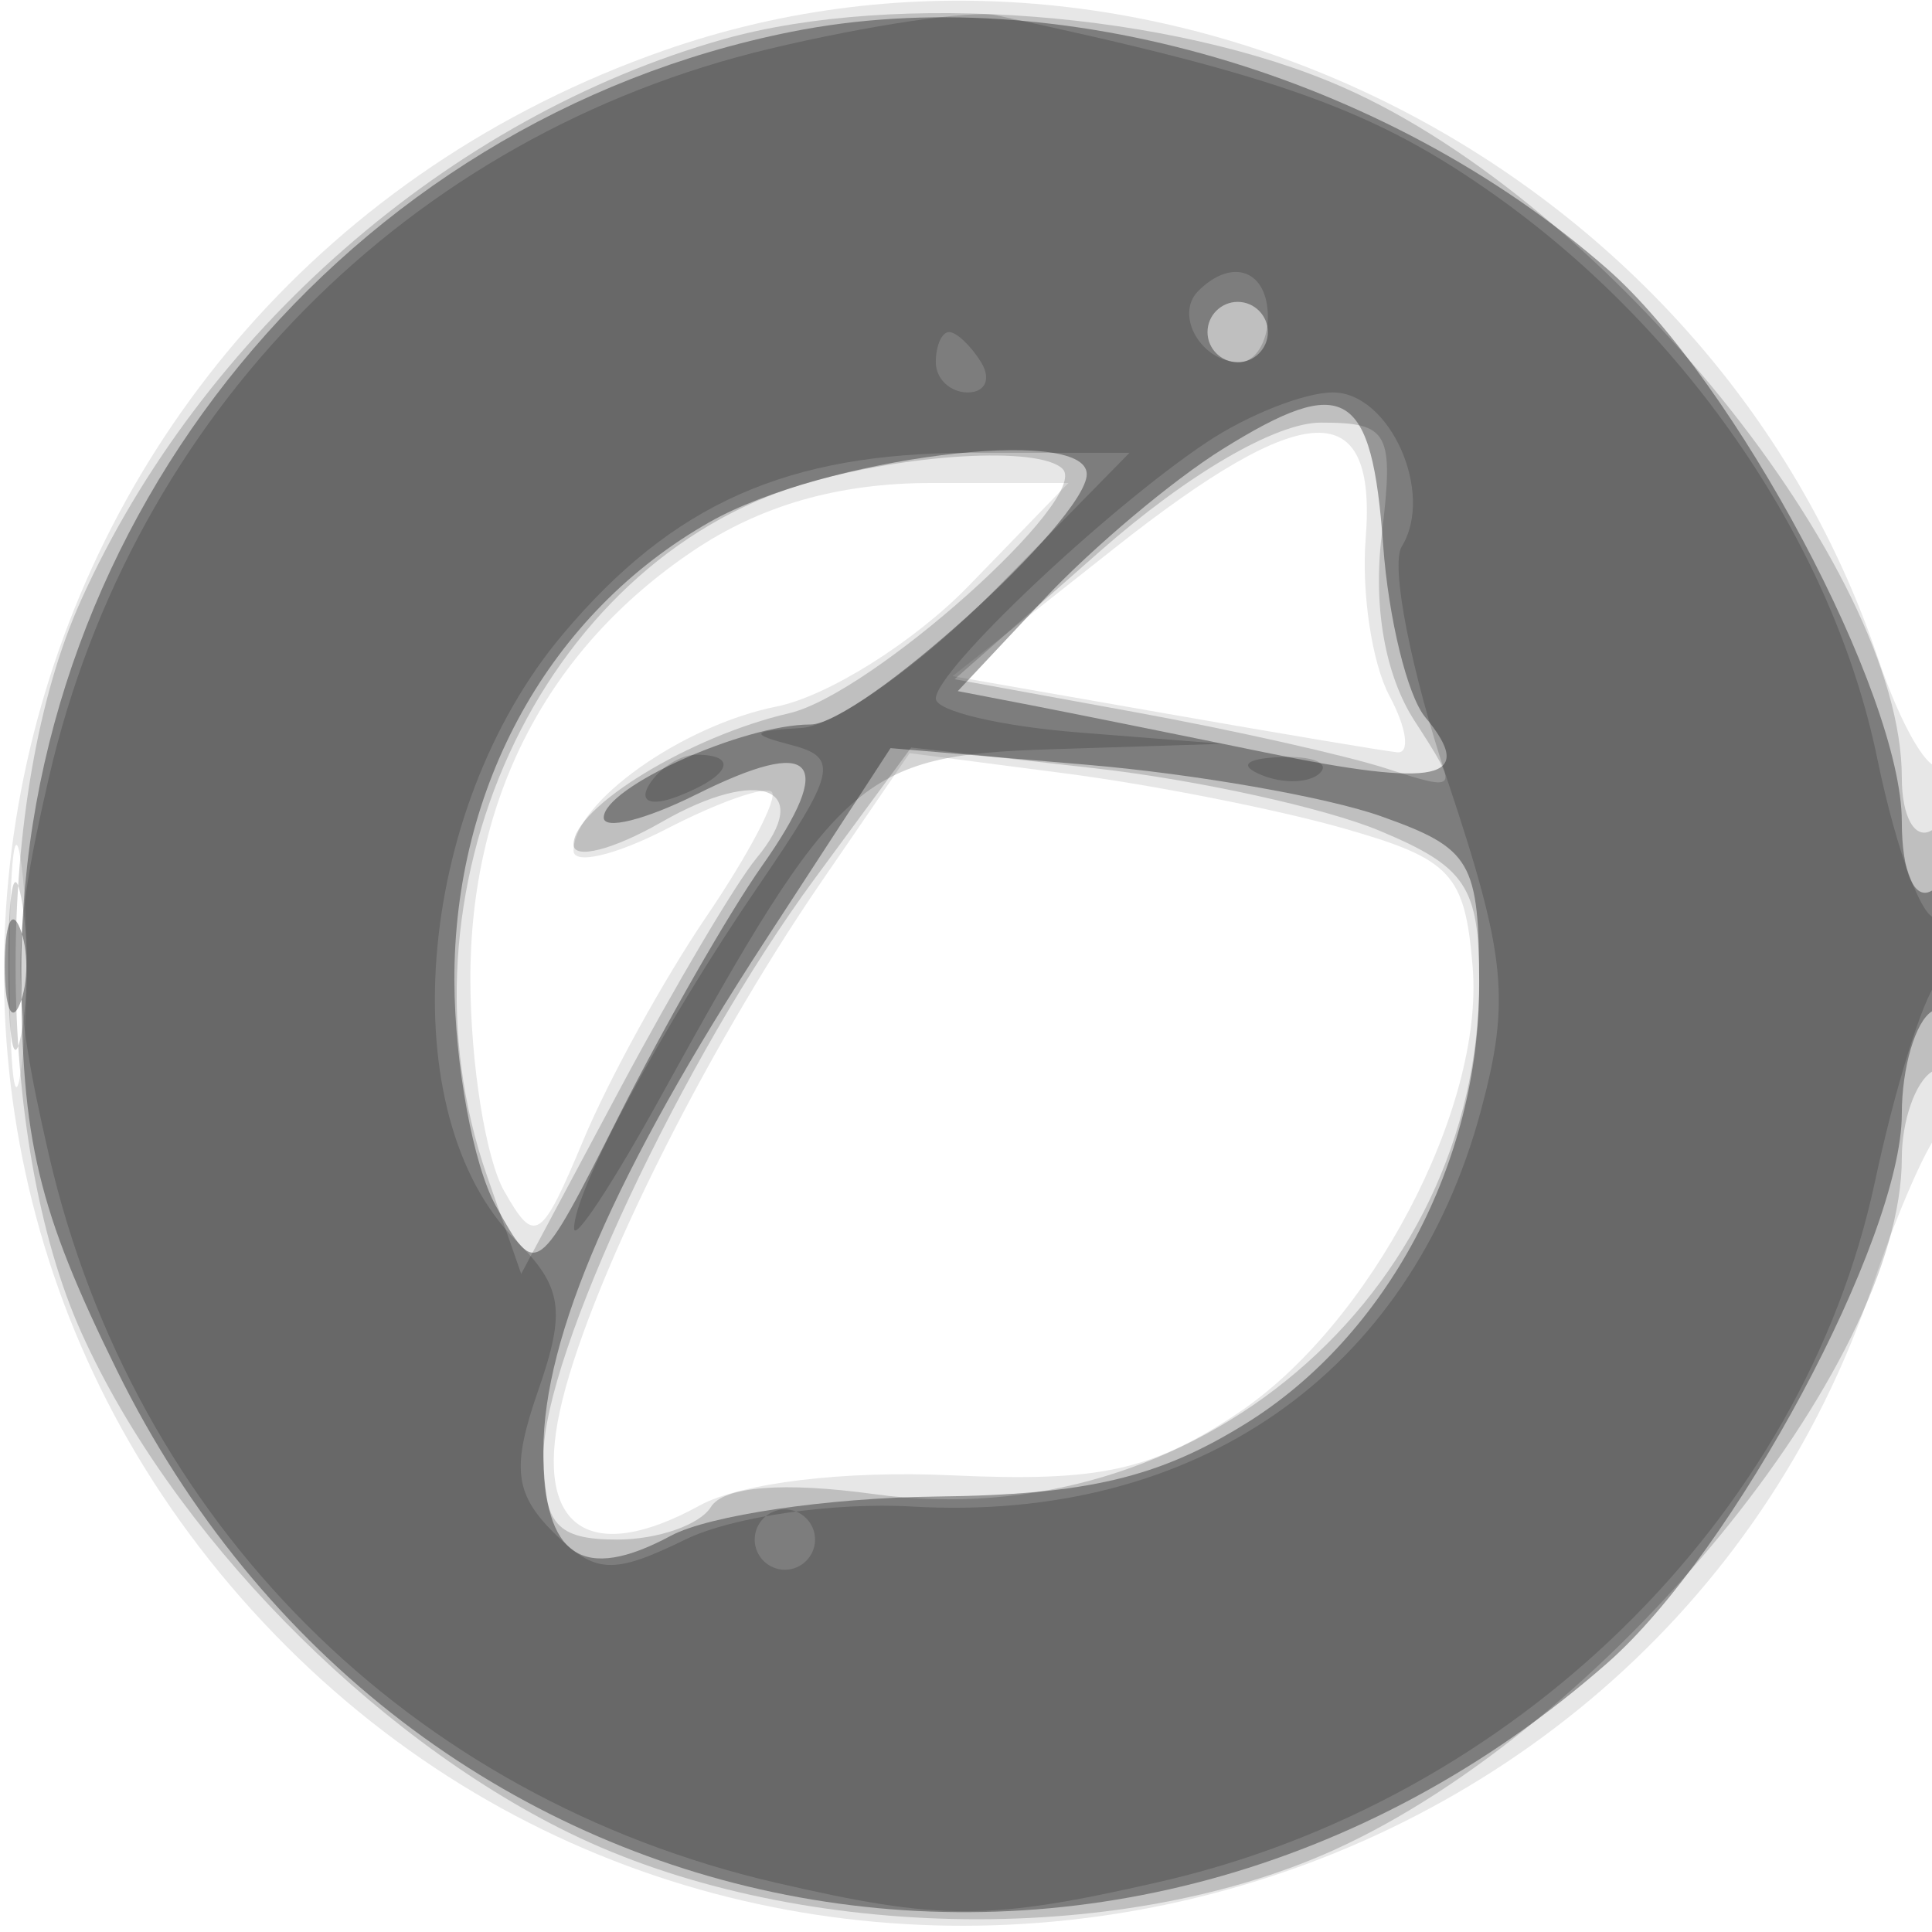<svg xmlns="http://www.w3.org/2000/svg" width="64" height="64" version="1.1" fill="#000000"><path fill-opacity=".094" d="M 22.005 1.668 C -0.571 9.567, -7.261 37.787, 9.476 54.524 C 26.013 71.061, 54.657 64.511, 62.063 42.500 C 62.803 40.300, 63.766 38.072, 64.204 37.550 C 65.170 36.397, 65.283 24.383, 64.319 25.347 C 63.945 25.722, 62.991 24.112, 62.199 21.769 C 56.644 5.335, 38.071 -3.953, 22.005 1.668 M 36.925 18.154 L 31.556 22.398 38.528 23.620 C 42.363 24.292, 45.853 24.878, 46.285 24.921 C 46.717 24.964, 46.600 24.121, 46.025 23.047 C 45.450 21.973, 45.097 19.627, 45.240 17.836 C 45.620 13.073, 43.236 13.165, 36.925 18.154 M 22.952 18.253 C 18.131 21.503, 15.569 26.439, 15.582 32.459 C 15.588 35.232, 16.090 38.378, 16.699 39.451 C 17.718 41.250, 17.924 41.118, 19.328 37.759 C 20.165 35.754, 21.997 32.427, 23.399 30.364 C 24.800 28.301, 25.776 26.442, 25.566 26.233 C 25.357 26.024, 23.794 26.572, 22.093 27.452 C 20.392 28.332, 19 28.660, 19 28.181 C 19 26.584, 22.594 24.031, 25.723 23.405 C 27.423 23.065, 30.294 21.260, 32.103 19.394 L 35.392 16 30.844 16 C 27.781 16, 25.204 16.736, 22.952 18.253 M 27.200 29.224 C 23.257 34.977, 19.402 42.782, 18.544 46.751 C 17.706 50.625, 19.547 51.867, 23.172 49.874 C 24.537 49.122, 27.981 48.708, 31.500 48.871 C 36.412 49.098, 38.135 48.726, 41 46.816 C 45.383 43.895, 49.166 36.713, 48.784 32.038 C 48.530 28.939, 48.082 28.457, 44.500 27.438 C 42.300 26.811, 38.167 25.995, 35.316 25.624 L 30.131 24.949 27.200 29.224 M 0.320 32 C 0.320 35.575, 0.502 37.038, 0.723 35.250 C 0.945 33.462, 0.945 30.538, 0.723 28.750 C 0.502 26.962, 0.320 28.425, 0.320 32" stroke="none" fill="#000000" fill-rule="evenodd"/><path fill-opacity=".173" d="M 23.951 1.303 C 14.895 3.863, 6.679 11.040, 2.687 19.878 C -0.216 26.304, -0.205 37.720, 2.710 44.176 C 5.683 50.759, 12.247 57.484, 18.853 60.716 C 26.180 64.301, 36.966 64.546, 44.176 61.290 C 53.171 57.227, 63 45.257, 63 38.363 C 63 37.128, 63.450 35.840, 64 35.500 C 64.550 35.160, 65 33.082, 65 30.882 C 65 28.470, 64.603 27.127, 64 27.500 C 63.441 27.845, 63 27.076, 63 25.755 C 63 18.856, 53.208 6.749, 44.519 2.905 C 38.845 0.395, 29.684 -0.318, 23.951 1.303 M 36.452 18.250 L 31.623 22.500 37.561 23.584 C 40.828 24.180, 44.603 25.027, 45.951 25.465 C 48.335 26.240, 48.360 26.197, 46.860 23.881 C 45.887 22.379, 45.484 20.116, 45.768 17.750 C 46.182 14.308, 46.016 14, 43.750 14 C 42.270 14, 39.348 15.702, 36.452 18.250 M 26.604 16.038 C 17.872 18.652, 12.871 29.594, 16.132 38.950 L 17.265 42.199 20.548 36.053 C 22.354 32.673, 24.384 29.242, 25.058 28.430 C 27 26.090, 25.153 25.376, 21.935 27.222 C 20.321 28.149, 19 28.488, 19 27.977 C 19 26.736, 22.859 24.386, 26.142 23.627 C 28.862 22.998, 36.151 16.485, 35.200 15.533 C 34.433 14.767, 29.979 15.029, 26.604 16.038 M 26.971 29.131 C 22.619 35.047, 18.002 44.888, 18.001 48.250 C 18 50.499, 18.445 51, 20.441 51 C 21.784 51, 23.182 50.514, 23.549 49.921 C 23.971 49.238, 25.959 49.082, 28.963 49.495 C 39.543 50.950, 49 42.920, 49 32.481 C 49 29.374, 48.562 28.715, 45.707 27.522 C 43.896 26.765, 39.662 25.835, 36.299 25.454 L 30.185 24.763 26.971 29.131 M 0.272 32 C 0.272 34.475, 0.467 35.487, 0.706 34.250 C 0.944 33.013, 0.944 30.988, 0.706 29.750 C 0.467 28.512, 0.272 29.525, 0.272 32" stroke="none" fill="#000000" fill-rule="evenodd"/><path fill-opacity=".346" d="M 26.223 1.051 C 11.520 3.986, 0.706 17.162, 0.706 32.141 C 0.706 37.777, 1.255 40.077, 3.873 45.395 C 13.336 64.617, 37.085 69.278, 53.249 55.086 C 57.429 51.416, 63 41.026, 63 36.899 C 63 35.370, 63.450 33.840, 64 33.500 C 64.550 33.160, 65 31.982, 65 30.882 C 65 29.782, 64.550 29.160, 64 29.500 C 63.421 29.858, 63 28.897, 63 27.219 C 63 22.991, 57.480 12.629, 53.249 8.914 C 45.904 2.465, 35.014 -0.703, 26.223 1.051 M 40 11 C 40 11.550, 40.450 12, 41 12 C 41.550 12, 42 11.550, 42 11 C 42 10.450, 41.550 10, 41 10 C 40.450 10, 40 10.450, 40 11 M 40.500 14.877 C 38.850 15.905, 36.201 18.130, 34.614 19.820 L 31.728 22.894 34.114 23.354 C 35.426 23.608, 38.930 24.314, 41.900 24.924 C 47.660 26.108, 48.932 25.828, 47.211 23.755 C 46.621 23.043, 45.994 20.480, 45.819 18.058 C 45.444 12.887, 44.552 12.353, 40.500 14.877 M 23.520 17.287 C 18.224 20.286, 15.027 26.030, 15.052 32.500 C 15.062 35.250, 15.679 38.598, 16.422 39.940 C 17.769 42.372, 17.783 42.361, 20.515 36.940 C 22.023 33.948, 24.148 30.237, 25.237 28.692 C 27.730 25.160, 26.994 24.357, 23.062 26.319 C 21.378 27.159, 20 27.503, 20 27.084 C 20 26.080, 24.617 24, 26.844 24 C 28.504 24, 36 17.211, 36 15.708 C 36 14.058, 27.272 15.162, 23.520 17.287 M 25.361 31.141 C 20.382 38.792, 18 44.266, 18 48.063 C 18 51.582, 19.302 52.446, 22.229 50.871 C 23.478 50.199, 27.425 49.616, 31 49.575 C 35.995 49.517, 38.375 48.956, 41.281 47.149 C 45.947 44.249, 49 38.508, 49 32.638 C 49 28.530, 48.755 28.109, 45.750 27.040 C 43.962 26.404, 39.575 25.636, 36 25.333 L 29.500 24.783 25.361 31.141 M 0.158 32 C 0.158 33.375, 0.385 33.938, 0.662 33.250 C 0.940 32.563, 0.940 31.438, 0.662 30.750 C 0.385 30.063, 0.158 30.625, 0.158 32" stroke="none" fill="#000000" fill-rule="evenodd"/><path fill-opacity=".168" d="M 25.500 1.615 C 13.539 4.464, 4.408 13.693, 1.622 25.750 C 0.364 31.194, 0.363 32.806, 1.618 38.250 C 4.428 50.434, 13.547 59.558, 25.728 62.373 C 31.168 63.630, 32.769 63.627, 38.388 62.345 C 50.161 59.660, 59.725 50.304, 62.111 39.140 C 62.774 36.038, 63.695 33.072, 64.158 32.550 C 65.234 31.335, 65.257 29.723, 64.188 30.384 C 63.742 30.660, 62.840 28.288, 62.184 25.113 C 60.731 18.075, 55.961 11.043, 49.549 6.484 C 45.570 3.656, 42.381 2.504, 33 0.506 C 32.175 0.330, 28.800 0.829, 25.500 1.615 M 39.694 9.639 C 38.895 10.438, 39.798 12, 41.059 12 C 41.577 12, 42 11.325, 42 10.500 C 42 8.954, 40.820 8.513, 39.694 9.639 M 31 12 C 31 12.550, 31.477 13, 32.059 13 C 32.641 13, 32.840 12.550, 32.500 12 C 32.160 11.450, 31.684 11, 31.441 11 C 31.198 11, 31 11.450, 31 12 M 39.973 14.651 C 36.639 16.877, 31 22.213, 31 23.141 C 31 23.553, 33.138 24.059, 35.750 24.265 L 40.500 24.640 34.818 24.820 C 28.503 25.020, 27.757 25.685, 21.867 36.367 C 20.310 39.190, 19.028 41.140, 19.018 40.700 C 18.991 39.484, 21.946 33.990, 25.139 29.323 C 27.677 25.612, 27.801 25.095, 26.248 24.689 C 24.807 24.312, 24.858 24.212, 26.542 24.116 C 27.665 24.052, 30.571 21.975, 33 19.500 L 37.416 15 32.159 15 C 26.068 15, 22.288 16.681, 18.645 21.010 C 13.712 26.872, 12.937 36.937, 17.098 41.098 C 18.632 42.632, 18.749 43.421, 17.833 46.048 C 16.946 48.593, 17.039 49.468, 18.335 50.764 C 19.716 52.144, 20.295 52.175, 22.713 50.994 C 24.246 50.246, 27.621 49.756, 30.214 49.906 C 39.612 50.449, 46.708 45.512, 49.055 36.797 C 50.038 33.145, 49.890 31.659, 47.966 25.899 C 46.742 22.232, 46.052 18.725, 46.434 18.106 C 47.529 16.335, 46.041 13, 44.155 13 C 43.215 13, 41.332 13.743, 39.973 14.651 M 21.507 25.989 C 21.157 26.555, 21.558 26.723, 22.448 26.382 C 24.180 25.717, 24.497 25, 23.059 25 C 22.541 25, 21.843 25.445, 21.507 25.989 M 41.813 25.683 C 42.534 25.972, 43.397 25.936, 43.729 25.604 C 44.061 25.272, 43.471 25.036, 42.417 25.079 C 41.252 25.127, 41.015 25.364, 41.813 25.683 M 25 51 C 25 51.550, 25.450 52, 26 52 C 26.550 52, 27 51.550, 27 51 C 27 50.450, 26.550 50, 26 50 C 25.450 50, 25 50.450, 25 51" stroke="none" fill="#000000" fill-rule="evenodd"/></svg>